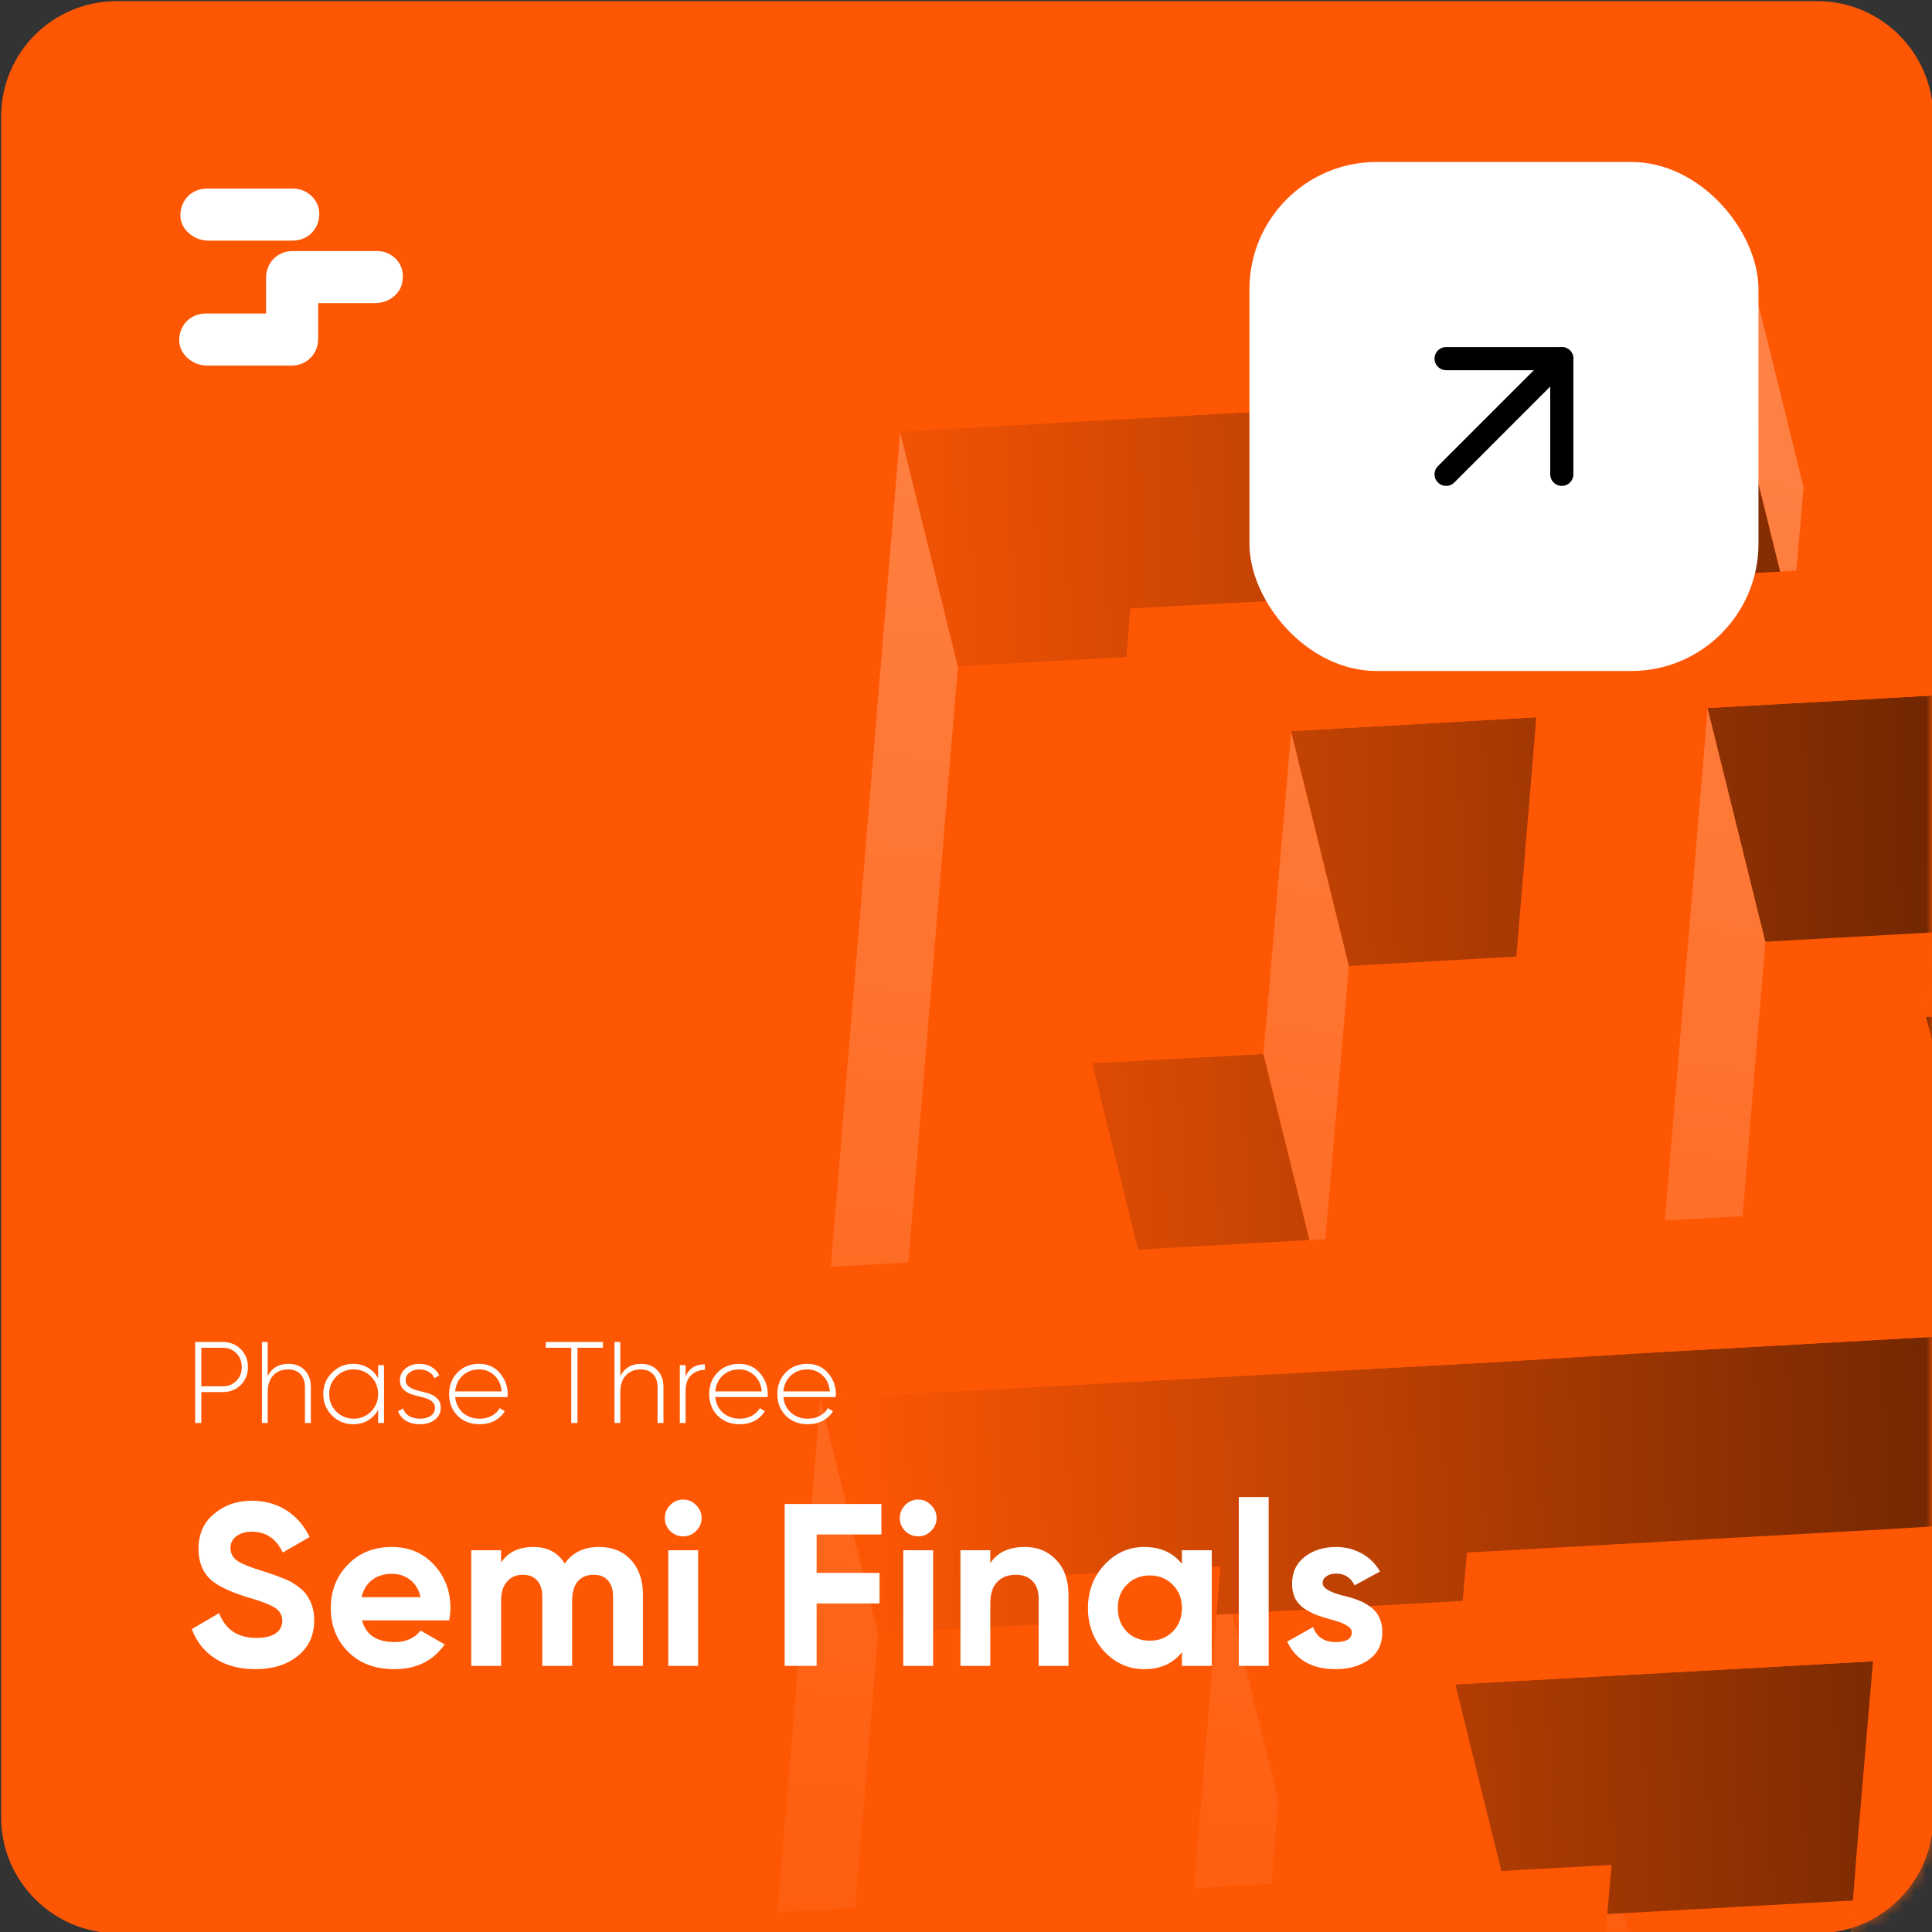 <svg width="167" height="167" viewBox="0 0 167 167" fill="none" xmlns="http://www.w3.org/2000/svg">
<rect x="0" y="0" width="167" height="167" fill="#333333" stroke="none"/>
<g clip-path="url(#clip0_43_21979)">
<path d="M10.1 0.1H157.1C162.6 0.1 167.1 4.6 167.1 10.1V157.1C167.1 162.6 162.6 167.1 157.1 167.1H10.1C4.6 167.1 0.1 162.6 0.1 157.1V10.1C0.1 4.5 4.6 0.1 10.1 0.1Z" fill="#FE5704"/>
<mask id="mask0_43_21979" style="mask-type:luminance" maskUnits="userSpaceOnUse" x="0" y="0" width="167" height="167">
<path d="M10 -6.10352e-05H157C162.5 -6.10352e-05 167 4.5 167 10V157C167 162.5 162.5 167 157 167H10C4.5 167 0 162.5 0 157V10C0 4.5 4.5 -6.10352e-05 10 -6.10352e-05Z" fill="white"/>
</mask>
<g mask="url(#mask0_43_21979)">
<path d="M149.9 33.3L154.9 53.6L155.9 42.1L150.9 21.9L149.9 33.3Z" fill="url(#paint0_linear_43_21979)"/>
<path d="M109.2 91.1L114.2 111.3L116.6 83.5L111.6 63.2L109.2 91.1Z" fill="url(#paint1_linear_43_21979)"/>
<path d="M71.8 109.5L76.8 129.8L82.8 57.6L77.8 37.3L71.8 109.5Z" fill="url(#paint2_linear_43_21979)"/>
<path d="M143.9 105.5L148.9 125.8L152.6 81.4L147.6 61.2L143.9 105.5Z" fill="url(#paint3_linear_43_21979)"/>
<path d="M67.2 165.3L72.2 185.5L75.9 141.2L70.9 120.9L67.2 165.3Z" fill="url(#paint4_linear_43_21979)"/>
<path d="M103.2 163.2L108.2 183.5L110.5 155.6L105.5 135.4L103.2 163.2Z" fill="url(#paint5_linear_43_21979)"/>
<path d="M138.3 172.7L143.3 192.9L144.3 181.5L139.3 161.2L138.3 172.7Z" fill="url(#paint6_linear_43_21979)"/>
<path d="M154.9 53.6L149.9 33.3L77.8 37.3L82.8 57.6L154.9 53.6Z" fill="url(#paint7_linear_43_21979)"/>
<path d="M137.8 82.3L132.8 62L111.6 63.2L116.6 83.5L137.8 82.3Z" fill="url(#paint8_linear_43_21979)"/>
<path d="M147.6 61.2L152.6 81.4L224.7 77.4L219.7 57.2L147.6 61.2Z" fill="url(#paint9_linear_43_21979)"/>
<path d="M94.4 91.9L99.4 112.2L114.2 111.3L109.2 91.1L94.4 91.9Z" fill="url(#paint10_linear_43_21979)"/>
<path d="M238.6 83.8L166.5 87.9L171.5 108.1L243.6 104.1L238.6 83.8Z" fill="url(#paint11_linear_43_21979)"/>
<path d="M133.1 138L148 137.2L205.2 134L200.2 113.7L143 116.9L128.2 117.8L70.9 120.9L75.9 141.2L133.1 138Z" fill="url(#paint12_linear_43_21979)"/>
<path d="M130.8 165.9L166.9 163.9L161.9 143.6L125.8 145.6L130.8 165.9Z" fill="url(#paint13_linear_43_21979)"/>
<path d="M246.4 166.6L231.6 167.5L174.4 170.7L159.6 171.5L164.6 191.8L179.3 190.9L236.6 187.7L251.4 186.9L246.4 166.6Z" fill="url(#paint14_linear_43_21979)"/>
<path d="M105.5 135.4L90.8 136.2L88.4 164.1L67.2 165.3L70.9 120.9L128.2 117.8L143 116.9L200.2 113.7L197.9 141.6L212.7 140.8L215 112.9L216 101.5L201.2 102.3L143.9 105.5L147.6 61.2L219.7 57.2L220.7 45.7L148.6 49.7L133.8 50.6L112.5 51.8L97.7 52.6L96.8 64L94.4 91.9L109.2 91.1L111.6 63.2L132.8 62L129.1 106.3L71.8 109.5L77.8 37.3L149.9 33.3L150.9 21.9L78.8 25.9L64 26.7L63 38.2L57 110.3L56.1 121.8L52.4 166.1L51.4 177.5L66.2 176.7L87.5 175.5L102.3 174.7L138.3 172.7L139.3 161.2L103.2 163.2L105.5 135.4Z" fill="#FE5704"/>
<path d="M244.2 16.7L172.1 20.7L171.2 32.1L243.3 28.1L239.6 72.4L167.5 76.4L166.5 87.9L238.6 83.8L232.6 156L175.3 159.2L176.7 142.8L177.6 131.3L162.8 132.2L126.8 134.2L125.8 145.6L161.9 143.6L160.5 160L159.6 171.5L174.4 170.7L231.6 167.5L246.4 166.6L247.4 155.2L253.4 83L254.4 71.6L258.1 27.3L259 15.8L244.2 16.7Z" fill="#FE5704"/>
</g>
<path d="M27.6 18.5C27.6 19.8 26.6 20.8 25.3 20.8H18C16.8 20.8 15.7 19.9 15.6 18.8C15.5 17.4 16.5 16.3 17.9 16.3H25.3C26.6 16.3 27.6 17.3 27.6 18.5Z" fill="white"/>
<path d="M34.8 24.2C34.7 25.4 33.6 26.2 32.4 26.2H27.5V29.3C27.5 30.6 26.5 31.6 25.2 31.6H17.9C16.7 31.6 15.6 30.7 15.5 29.6C15.4 28.2 16.4 27.1 17.8 27.1H23V24C23 22.7 24 21.7 25.3 21.7H32.6C33.9 21.7 35 22.8 34.8 24.2Z" fill="white"/>
</g>
<path d="M22.08 144.28C20.707 144.28 19.547 143.973 18.6 143.36C17.653 142.747 16.98 141.9 16.58 140.82L18.94 139.44C19.487 140.867 20.56 141.58 22.16 141.58C22.907 141.58 23.467 141.447 23.84 141.18C24.213 140.913 24.4 140.553 24.4 140.1C24.4 139.607 24.18 139.227 23.74 138.96C23.3 138.68 22.513 138.38 21.38 138.06C20.153 137.687 19.187 137.253 18.48 136.76C17.6 136.107 17.16 135.147 17.16 133.88C17.16 132.6 17.607 131.593 18.5 130.86C19.393 130.1 20.48 129.72 21.76 129.72C22.88 129.72 23.873 129.993 24.74 130.54C25.607 131.087 26.28 131.86 26.76 132.86L24.44 134.2C23.88 133 22.987 132.4 21.76 132.4C21.2 132.4 20.753 132.533 20.42 132.8C20.087 133.053 19.92 133.387 19.92 133.8C19.92 134.24 20.1 134.6 20.46 134.88C20.86 135.16 21.567 135.453 22.58 135.76L23.54 136.08C23.713 136.133 24.013 136.247 24.44 136.42C24.84 136.567 25.133 136.707 25.32 136.84C25.973 137.24 26.413 137.653 26.64 138.08C26.987 138.64 27.16 139.3 27.16 140.06C27.16 141.353 26.687 142.38 25.74 143.14C24.793 143.9 23.573 144.28 22.08 144.28ZM38.834 140.06H31.294C31.627 141.313 32.567 141.94 34.114 141.94C35.1 141.94 35.847 141.607 36.354 140.94L38.434 142.14C37.447 143.567 35.994 144.28 34.074 144.28C32.42 144.28 31.094 143.78 30.094 142.78C29.094 141.78 28.594 140.52 28.594 139C28.594 137.507 29.087 136.253 30.074 135.24C31.047 134.227 32.314 133.72 33.874 133.72C35.354 133.72 36.56 134.227 37.494 135.24C38.454 136.253 38.934 137.507 38.934 139C38.934 139.28 38.9 139.633 38.834 140.06ZM31.254 138.06H36.354C36.207 137.407 35.907 136.907 35.454 136.56C35.014 136.213 34.487 136.04 33.874 136.04C33.18 136.04 32.607 136.22 32.154 136.58C31.7 136.927 31.4 137.42 31.254 138.06ZM51.795 133.72C52.941 133.72 53.855 134.093 54.535 134.84C55.228 135.587 55.575 136.587 55.575 137.84V144H52.995V138.02C52.995 137.42 52.848 136.953 52.555 136.62C52.261 136.287 51.848 136.12 51.315 136.12C50.728 136.12 50.268 136.313 49.935 136.7C49.615 137.087 49.455 137.647 49.455 138.38V144H46.875V138.02C46.875 137.42 46.728 136.953 46.435 136.62C46.141 136.287 45.728 136.12 45.195 136.12C44.621 136.12 44.161 136.32 43.815 136.72C43.481 137.107 43.315 137.66 43.315 138.38V144H40.735V134H43.315V135.06C43.915 134.167 44.841 133.72 46.095 133.72C47.335 133.72 48.241 134.2 48.815 135.16C49.468 134.2 50.461 133.72 51.795 133.72ZM59.046 132.8C58.619 132.8 58.246 132.647 57.926 132.34C57.619 132.02 57.466 131.647 57.466 131.22C57.466 130.793 57.619 130.42 57.926 130.1C58.246 129.78 58.619 129.62 59.046 129.62C59.486 129.62 59.859 129.78 60.166 130.1C60.486 130.42 60.646 130.793 60.646 131.22C60.646 131.647 60.486 132.02 60.166 132.34C59.859 132.647 59.486 132.8 59.046 132.8ZM60.346 144H57.766V134H60.346V144ZM76.187 130V132.64H70.587V135.96H76.027V138.6H70.587V144H67.827V130H76.187ZM79.358 132.8C78.932 132.8 78.558 132.647 78.238 132.34C77.932 132.02 77.778 131.647 77.778 131.22C77.778 130.793 77.932 130.42 78.238 130.1C78.558 129.78 78.932 129.62 79.358 129.62C79.798 129.62 80.172 129.78 80.478 130.1C80.798 130.42 80.958 130.793 80.958 131.22C80.958 131.647 80.798 132.02 80.478 132.34C80.172 132.647 79.798 132.8 79.358 132.8ZM80.658 144H78.078V134H80.658V144ZM88.58 133.72C89.686 133.72 90.587 134.087 91.28 134.82C92 135.567 92.36 136.58 92.36 137.86V144H89.78V138.18C89.78 137.527 89.6 137.02 89.24 136.66C88.893 136.3 88.413 136.12 87.8 136.12C87.12 136.12 86.58 136.333 86.18 136.76C85.793 137.173 85.6 137.787 85.6 138.6V144H83.02V134H85.6V135.12C86.213 134.187 87.207 133.72 88.58 133.72ZM102.163 135.18V134H104.743V144H102.163V142.82C101.389 143.793 100.303 144.28 98.903 144.28C97.57 144.28 96.423 143.773 95.463 142.76C94.516 141.733 94.043 140.48 94.043 139C94.043 137.533 94.516 136.287 95.463 135.26C96.423 134.233 97.57 133.72 98.903 133.72C100.303 133.72 101.389 134.207 102.163 135.18ZM97.403 141.04C97.923 141.56 98.583 141.82 99.383 141.82C100.183 141.82 100.843 141.56 101.363 141.04C101.896 140.507 102.163 139.827 102.163 139C102.163 138.173 101.896 137.5 101.363 136.98C100.843 136.447 100.183 136.18 99.383 136.18C98.583 136.18 97.923 136.447 97.403 136.98C96.883 137.5 96.623 138.173 96.623 139C96.623 139.827 96.883 140.507 97.403 141.04ZM109.662 144H107.082V129.4H109.662V144ZM114.326 136.84C114.326 137.267 114.932 137.633 116.146 137.94C116.572 138.033 116.959 138.147 117.306 138.28C117.652 138.4 117.999 138.58 118.346 138.82C118.706 139.047 118.986 139.353 119.186 139.74C119.386 140.127 119.486 140.573 119.486 141.08C119.486 142.107 119.099 142.9 118.326 143.46C117.552 144.007 116.599 144.28 115.466 144.28C113.412 144.28 112.012 143.487 111.266 141.9L113.506 140.64C113.812 141.507 114.466 141.94 115.466 141.94C116.386 141.94 116.846 141.653 116.846 141.08C116.846 140.653 116.239 140.287 115.026 139.98C114.572 139.86 114.186 139.74 113.866 139.62C113.546 139.5 113.199 139.327 112.826 139.1C112.452 138.86 112.166 138.56 111.966 138.2C111.779 137.827 111.686 137.393 111.686 136.9C111.686 135.913 112.046 135.14 112.766 134.58C113.499 134.007 114.406 133.72 115.486 133.72C116.299 133.72 117.039 133.907 117.706 134.28C118.372 134.64 118.899 135.16 119.286 135.84L117.086 137.04C116.766 136.36 116.232 136.02 115.486 136.02C115.152 136.02 114.872 136.1 114.646 136.26C114.432 136.407 114.326 136.6 114.326 136.84Z" fill="white"/>
<path d="M19.25 116C19.877 116 20.397 116.207 20.81 116.62C21.223 117.033 21.43 117.55 21.43 118.17C21.43 118.79 21.223 119.307 20.81 119.72C20.397 120.127 19.877 120.33 19.25 120.33H17.4V123H16.87V116H19.25ZM19.25 119.83C19.73 119.83 20.123 119.673 20.43 119.36C20.743 119.047 20.9 118.65 20.9 118.17C20.9 117.683 20.743 117.283 20.43 116.97C20.123 116.657 19.73 116.5 19.25 116.5H17.4V119.83H19.25ZM24.929 117.89C25.523 117.89 25.992 118.073 26.339 118.44C26.692 118.8 26.869 119.283 26.869 119.89V123H26.359V119.89C26.359 119.423 26.229 119.053 25.969 118.78C25.716 118.507 25.356 118.37 24.889 118.37C24.376 118.37 23.956 118.54 23.629 118.88C23.302 119.22 23.139 119.713 23.139 120.36V123H22.639V116H23.139V118.95C23.499 118.243 24.096 117.89 24.929 117.89ZM32.684 118H33.194V123H32.684V121.87C32.47 122.257 32.177 122.56 31.804 122.78C31.43 123 31.007 123.11 30.534 123.11C29.82 123.11 29.21 122.86 28.704 122.36C28.197 121.853 27.944 121.233 27.944 120.5C27.944 119.767 28.197 119.15 28.704 118.65C29.21 118.143 29.82 117.89 30.534 117.89C31.007 117.89 31.43 118 31.804 118.22C32.177 118.44 32.47 118.743 32.684 119.13V118ZM29.064 122.01C29.477 122.423 29.98 122.63 30.574 122.63C31.167 122.63 31.667 122.423 32.074 122.01C32.48 121.597 32.684 121.093 32.684 120.5C32.684 119.907 32.48 119.403 32.074 118.99C31.667 118.577 31.167 118.37 30.574 118.37C29.98 118.37 29.477 118.577 29.064 118.99C28.657 119.403 28.454 119.907 28.454 120.5C28.454 121.093 28.657 121.597 29.064 122.01ZM35.069 119.31C35.069 119.557 35.172 119.75 35.379 119.89C35.586 120.03 35.839 120.137 36.139 120.21C36.439 120.277 36.736 120.353 37.029 120.44C37.329 120.527 37.582 120.673 37.789 120.88C37.996 121.08 38.099 121.35 38.099 121.69C38.099 122.103 37.932 122.443 37.599 122.71C37.272 122.977 36.842 123.11 36.309 123.11C35.829 123.11 35.422 123.01 35.089 122.81C34.762 122.603 34.536 122.333 34.409 122L34.839 121.75C34.932 122.023 35.106 122.24 35.359 122.4C35.619 122.553 35.936 122.63 36.309 122.63C36.682 122.63 36.989 122.55 37.229 122.39C37.476 122.223 37.599 121.99 37.599 121.69C37.599 121.443 37.496 121.247 37.289 121.1C37.082 120.953 36.829 120.847 36.529 120.78C36.229 120.707 35.929 120.627 35.629 120.54C35.336 120.453 35.086 120.31 34.879 120.11C34.672 119.91 34.569 119.643 34.569 119.31C34.569 118.91 34.726 118.573 35.039 118.3C35.359 118.027 35.769 117.89 36.269 117.89C36.669 117.89 37.016 117.98 37.309 118.16C37.609 118.34 37.829 118.583 37.969 118.89L37.549 119.13C37.449 118.883 37.282 118.697 37.049 118.57C36.816 118.437 36.556 118.37 36.269 118.37C35.929 118.37 35.642 118.457 35.409 118.63C35.182 118.797 35.069 119.023 35.069 119.31ZM41.413 117.89C42.146 117.89 42.739 118.15 43.193 118.67C43.653 119.19 43.883 119.807 43.883 120.52C43.883 120.547 43.879 120.587 43.873 120.64C43.873 120.693 43.873 120.733 43.873 120.76H39.343C39.403 121.32 39.626 121.773 40.013 122.12C40.406 122.46 40.889 122.63 41.463 122.63C41.863 122.63 42.213 122.547 42.513 122.38C42.813 122.213 43.039 121.993 43.193 121.72L43.633 121.98C43.426 122.327 43.133 122.603 42.753 122.81C42.373 123.01 41.939 123.11 41.453 123.11C40.686 123.11 40.056 122.867 39.563 122.38C39.069 121.887 38.823 121.26 38.823 120.5C38.823 119.753 39.063 119.133 39.543 118.64C40.029 118.14 40.653 117.89 41.413 117.89ZM41.413 118.37C40.846 118.37 40.373 118.547 39.993 118.9C39.613 119.253 39.396 119.71 39.343 120.27H43.363C43.309 119.677 43.096 119.213 42.723 118.88C42.356 118.54 41.919 118.37 41.413 118.37ZM52.117 116V116.5H49.917V123H49.377V116.5H47.177V116H52.117ZM55.408 117.89C56.001 117.89 56.471 118.073 56.818 118.44C57.171 118.8 57.348 119.283 57.348 119.89V123H56.838V119.89C56.838 119.423 56.708 119.053 56.448 118.78C56.194 118.507 55.834 118.37 55.368 118.37C54.854 118.37 54.434 118.54 54.108 118.88C53.781 119.22 53.618 119.713 53.618 120.36V123H53.118V116H53.618V118.95C53.978 118.243 54.574 117.89 55.408 117.89ZM59.262 118.98C59.562 118.28 60.119 117.93 60.932 117.93V118.41C60.459 118.41 60.062 118.563 59.742 118.87C59.422 119.17 59.262 119.62 59.262 120.22V123H58.762V118H59.262V118.98ZM63.893 117.89C64.626 117.89 65.22 118.15 65.673 118.67C66.133 119.19 66.363 119.807 66.363 120.52C66.363 120.547 66.36 120.587 66.353 120.64C66.353 120.693 66.353 120.733 66.353 120.76H61.823C61.883 121.32 62.106 121.773 62.493 122.12C62.886 122.46 63.37 122.63 63.943 122.63C64.343 122.63 64.693 122.547 64.993 122.38C65.293 122.213 65.52 121.993 65.673 121.72L66.113 121.98C65.906 122.327 65.613 122.603 65.233 122.81C64.853 123.01 64.42 123.11 63.933 123.11C63.166 123.11 62.536 122.867 62.043 122.38C61.55 121.887 61.303 121.26 61.303 120.5C61.303 119.753 61.543 119.133 62.023 118.64C62.51 118.14 63.133 117.89 63.893 117.89ZM63.893 118.37C63.326 118.37 62.853 118.547 62.473 118.9C62.093 119.253 61.876 119.71 61.823 120.27H65.843C65.79 119.677 65.576 119.213 65.203 118.88C64.836 118.54 64.4 118.37 63.893 118.37ZM69.782 117.89C70.515 117.89 71.108 118.15 71.562 118.67C72.022 119.19 72.252 119.807 72.252 120.52C72.252 120.547 72.248 120.587 72.242 120.64C72.242 120.693 72.242 120.733 72.242 120.76H67.712C67.772 121.32 67.995 121.773 68.382 122.12C68.775 122.46 69.258 122.63 69.832 122.63C70.232 122.63 70.582 122.547 70.882 122.38C71.182 122.213 71.408 121.993 71.562 121.72L72.002 121.98C71.795 122.327 71.502 122.603 71.122 122.81C70.742 123.01 70.308 123.11 69.822 123.11C69.055 123.11 68.425 122.867 67.932 122.38C67.438 121.887 67.192 121.26 67.192 120.5C67.192 119.753 67.432 119.133 67.912 118.64C68.398 118.14 69.022 117.89 69.782 117.89ZM69.782 118.37C69.215 118.37 68.742 118.547 68.362 118.9C67.982 119.253 67.765 119.71 67.712 120.27H71.732C71.678 119.677 71.465 119.213 71.092 118.88C70.725 118.54 70.288 118.37 69.782 118.37Z" fill="white"/>
<rect x="108" y="14" width="44" height="44" rx="11" fill="white"/>
<path d="M125 41L135 31" stroke="black" stroke-width="2" stroke-linecap="round" stroke-linejoin="round"/>
<path d="M125 31H135V41" stroke="black" stroke-width="2" stroke-linecap="round" stroke-linejoin="round"/>
<defs>
<linearGradient id="paint0_linear_43_21979" x1="153.346" y1="33.103" x2="137.785" y2="197.611" gradientUnits="userSpaceOnUse">
<stop stop-color="#FE8245"/>
<stop offset="1" stop-color="#FE5704"/>
</linearGradient>
<linearGradient id="paint1_linear_43_21979" x1="118.332" y1="29.791" x2="102.77" y2="194.299" gradientUnits="userSpaceOnUse">
<stop stop-color="#FE8245"/>
<stop offset="1" stop-color="#FE5704"/>
</linearGradient>
<linearGradient id="paint2_linear_43_21979" x1="82.741" y1="26.424" x2="67.18" y2="190.933" gradientUnits="userSpaceOnUse">
<stop stop-color="#FE8245"/>
<stop offset="1" stop-color="#FE5704"/>
</linearGradient>
<linearGradient id="paint3_linear_43_21979" x1="153.965" y1="33.161" x2="138.404" y2="197.67" gradientUnits="userSpaceOnUse">
<stop stop-color="#FE8245"/>
<stop offset="1" stop-color="#FE5704"/>
</linearGradient>
<linearGradient id="paint4_linear_43_21979" x1="83.515" y1="26.497" x2="67.954" y2="191.006" gradientUnits="userSpaceOnUse">
<stop stop-color="#FE8245"/>
<stop offset="1" stop-color="#FE5704"/>
</linearGradient>
<linearGradient id="paint5_linear_43_21979" x1="119.133" y1="29.866" x2="103.572" y2="194.375" gradientUnits="userSpaceOnUse">
<stop stop-color="#FE8245"/>
<stop offset="1" stop-color="#FE5704"/>
</linearGradient>
<linearGradient id="paint6_linear_43_21979" x1="154.894" y1="33.249" x2="139.333" y2="197.758" gradientUnits="userSpaceOnUse">
<stop stop-color="#FE8245"/>
<stop offset="1" stop-color="#FE5704"/>
</linearGradient>
<linearGradient id="paint7_linear_43_21979" x1="70.408" y1="46.996" x2="243.364" y2="41.216" gradientUnits="userSpaceOnUse">
<stop stop-color="#FE5704"/>
<stop offset="1"/>
</linearGradient>
<linearGradient id="paint8_linear_43_21979" x1="71.328" y1="74.516" x2="244.284" y2="68.736" gradientUnits="userSpaceOnUse">
<stop stop-color="#FE5704"/>
<stop offset="1"/>
</linearGradient>
<linearGradient id="paint9_linear_43_21979" x1="71.282" y1="73.141" x2="244.238" y2="67.361" gradientUnits="userSpaceOnUse">
<stop stop-color="#FE5704"/>
<stop offset="1"/>
</linearGradient>
<linearGradient id="paint10_linear_43_21979" x1="72.269" y1="102.689" x2="245.225" y2="96.909" gradientUnits="userSpaceOnUse">
<stop stop-color="#FE5704"/>
<stop offset="1"/>
</linearGradient>
<linearGradient id="paint11_linear_43_21979" x1="72.194" y1="100.435" x2="245.15" y2="94.655" gradientUnits="userSpaceOnUse">
<stop stop-color="#FE5704"/>
<stop offset="1"/>
</linearGradient>
<linearGradient id="paint12_linear_43_21979" x1="73.17" y1="129.64" x2="246.126" y2="123.86" gradientUnits="userSpaceOnUse">
<stop stop-color="#FE5704"/>
<stop offset="1"/>
</linearGradient>
<linearGradient id="paint13_linear_43_21979" x1="74.09" y1="157.172" x2="247.046" y2="151.392" gradientUnits="userSpaceOnUse">
<stop stop-color="#FE5704"/>
<stop offset="1"/>
</linearGradient>
<linearGradient id="paint14_linear_43_21979" x1="74.972" y1="183.555" x2="247.928" y2="177.775" gradientUnits="userSpaceOnUse">
<stop stop-color="#FE5704"/>
<stop offset="1"/>
</linearGradient>
<clipPath id="clip0_43_21979">
<rect width="167" height="167" fill="white"/>
</clipPath>
</defs>
</svg>
